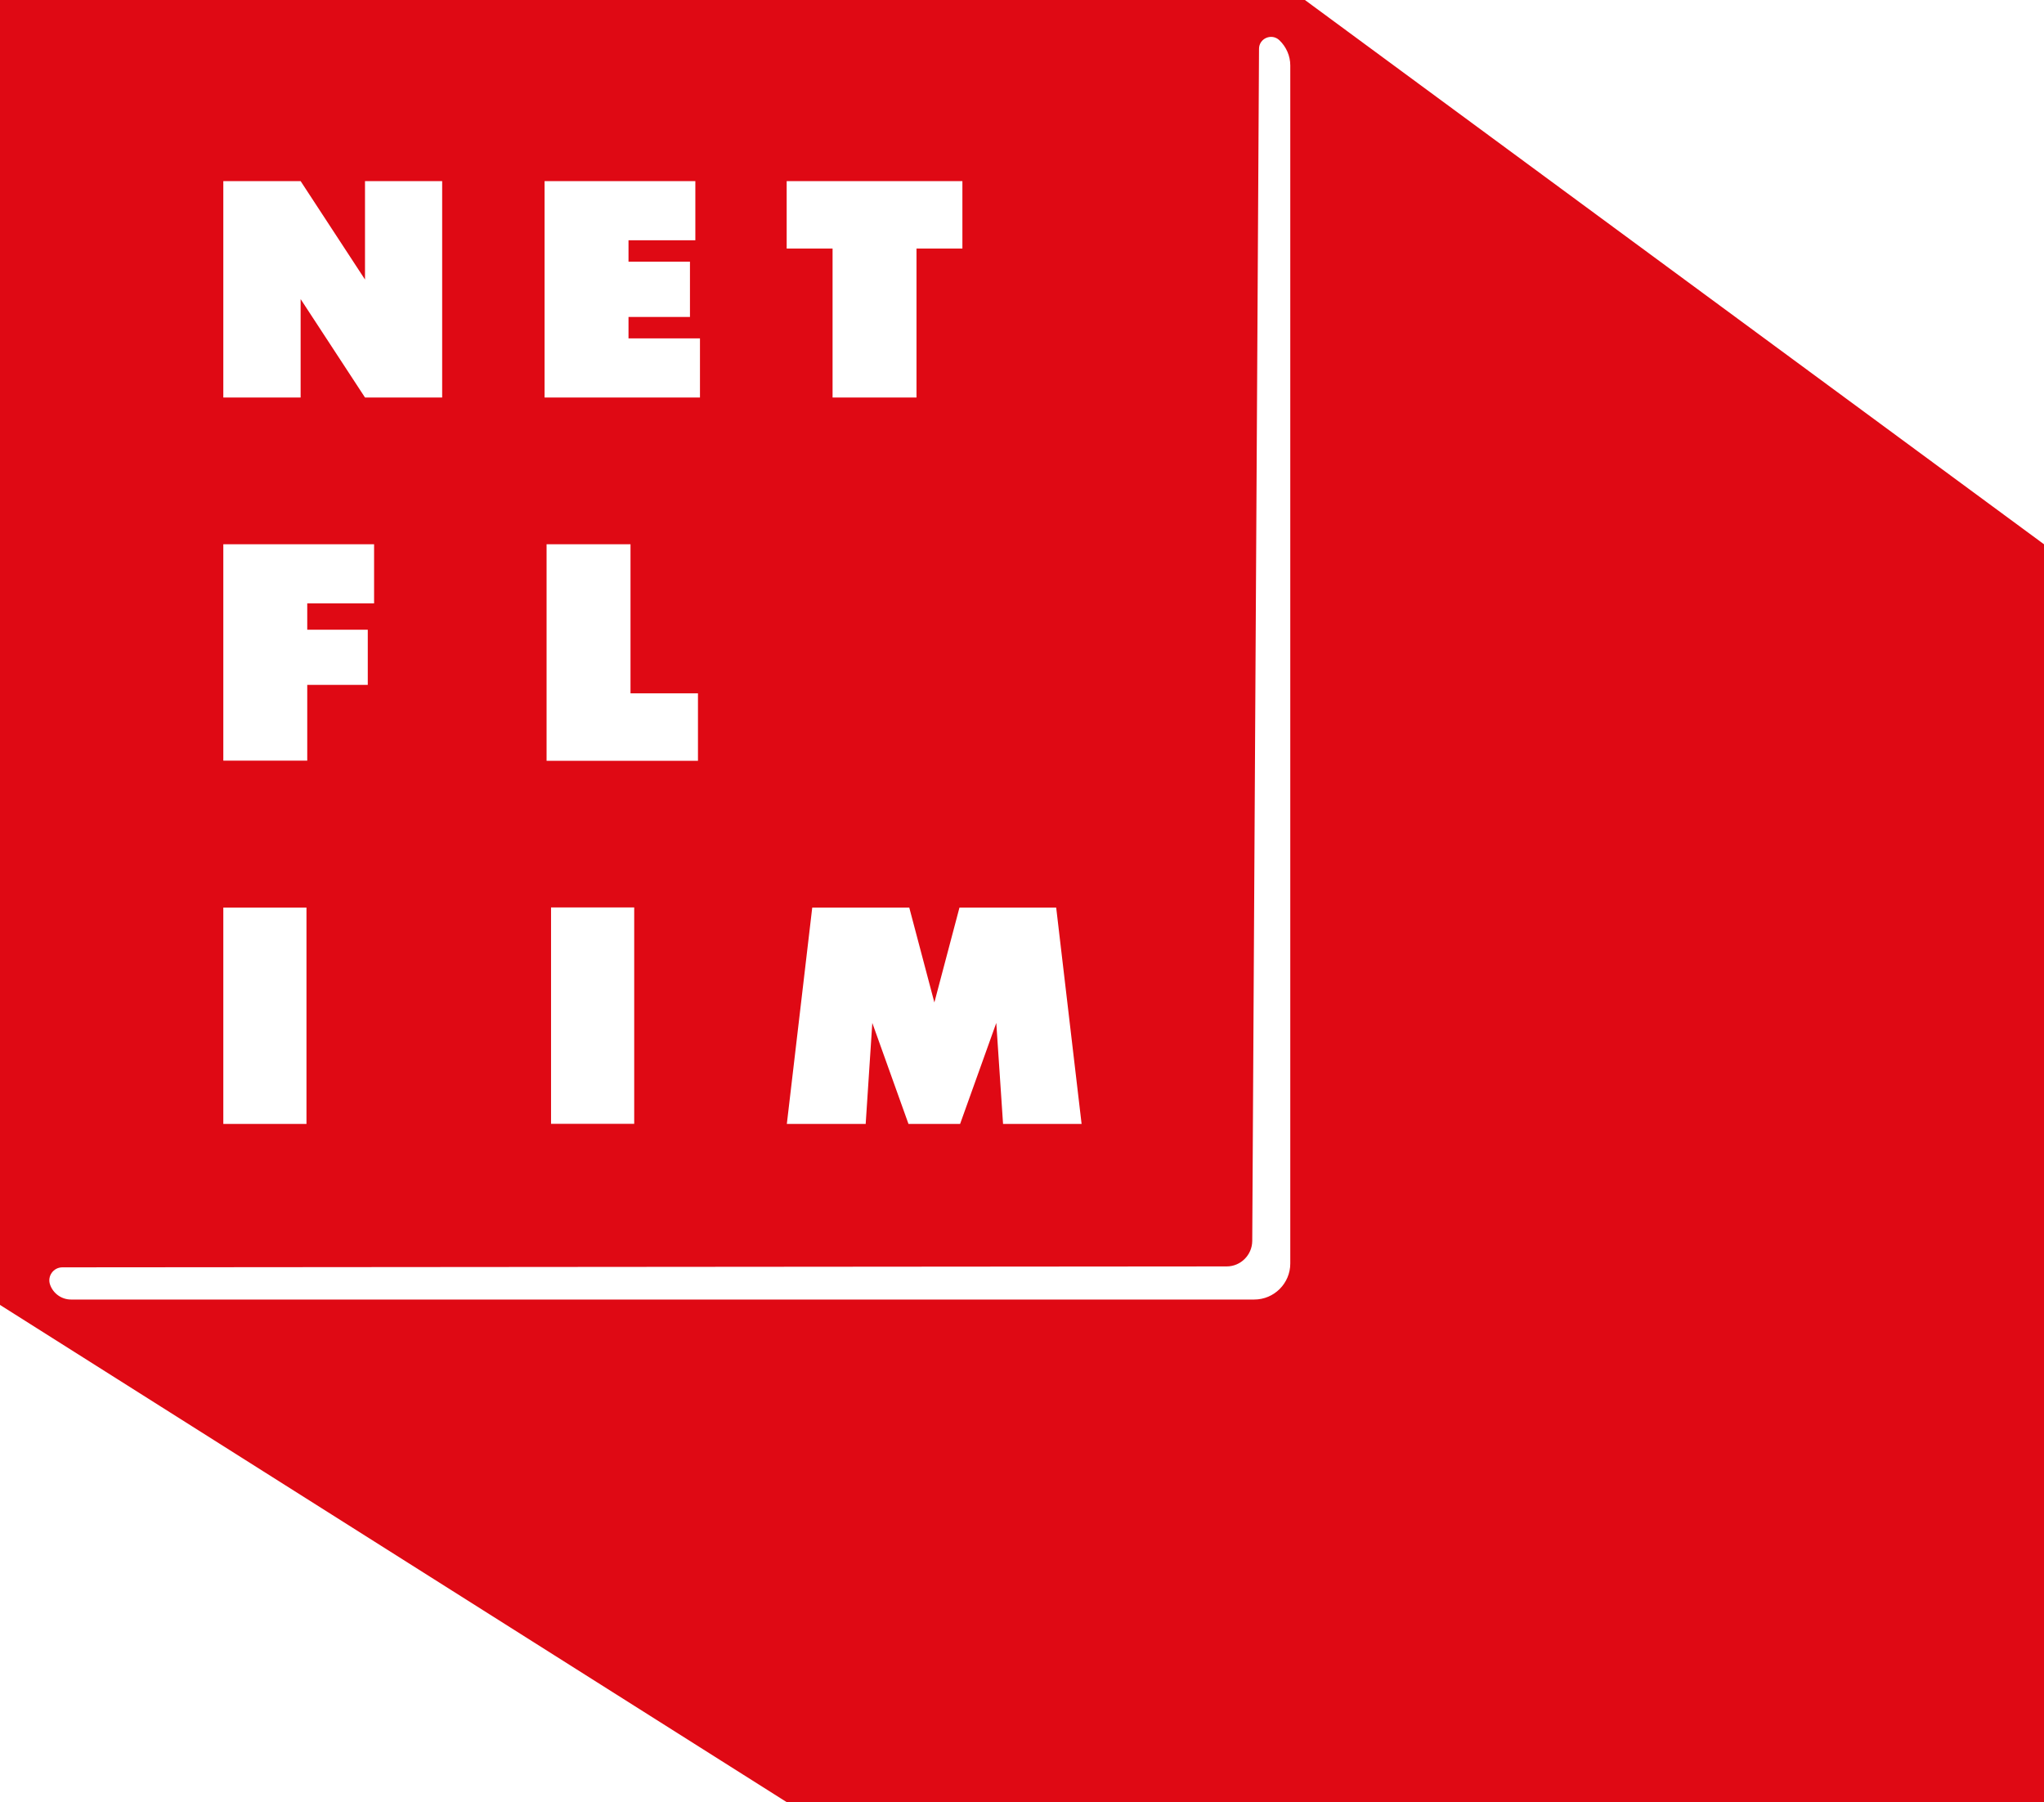 <?xml version="1.0" encoding="UTF-8"?><svg id="Calque_2" xmlns="http://www.w3.org/2000/svg" viewBox="0 0 132.72 117.02"><defs><style>.cls-1{fill:#DF0914;}</style></defs><g id="Calque_2-2"><path class="cls-1" d="M84.73,0H0V84.73l51.09,32.29h81.63V35.34L84.73,0ZM51.09,11.76h11.4v4.38h-2.98v9.67h-5.45v-9.67h-2.98v-4.38Zm1.65,47.17h6.3l1.63,6.16,1.63-6.16h6.28l1.65,14.05h-5.1l-.44-6.56-2.35,6.56h-3.35l-2.35-6.56-.43,6.56h-5.12l1.65-14.05ZM35.36,11.76h9.79v3.84h-4.34v1.39h3.99v3.59h-3.99v1.39h4.64v3.84h-10.09V11.76Zm.13,37.63v-14.05h5.45v9.68h4.38v4.38h-9.83Zm5.69,9.53v14.05h-5.4v-14.05h5.4ZM14.5,11.76h5.02l4.18,6.39v-6.39h5.01v14.05h-5.01l-4.18-6.39v6.39h-5.02V11.76Zm0,23.58h9.79v3.84h-4.34v1.71h3.93v3.58h-3.93v4.92h-5.45v-14.05Zm0,23.59h5.4v14.05h-5.4v-14.05Zm69.28,23.11c0,1.29-1.05,2.34-2.34,2.34H4.61c-.61,0-1.16-.39-1.36-.97-.19-.55,.22-1.12,.8-1.12l75.6-.06c.91,0,1.65-.74,1.66-1.65l.44-77.41c0-.68,.82-1.03,1.32-.56,.45,.43,.71,1.02,.71,1.64V82.04Z"/></g></svg>